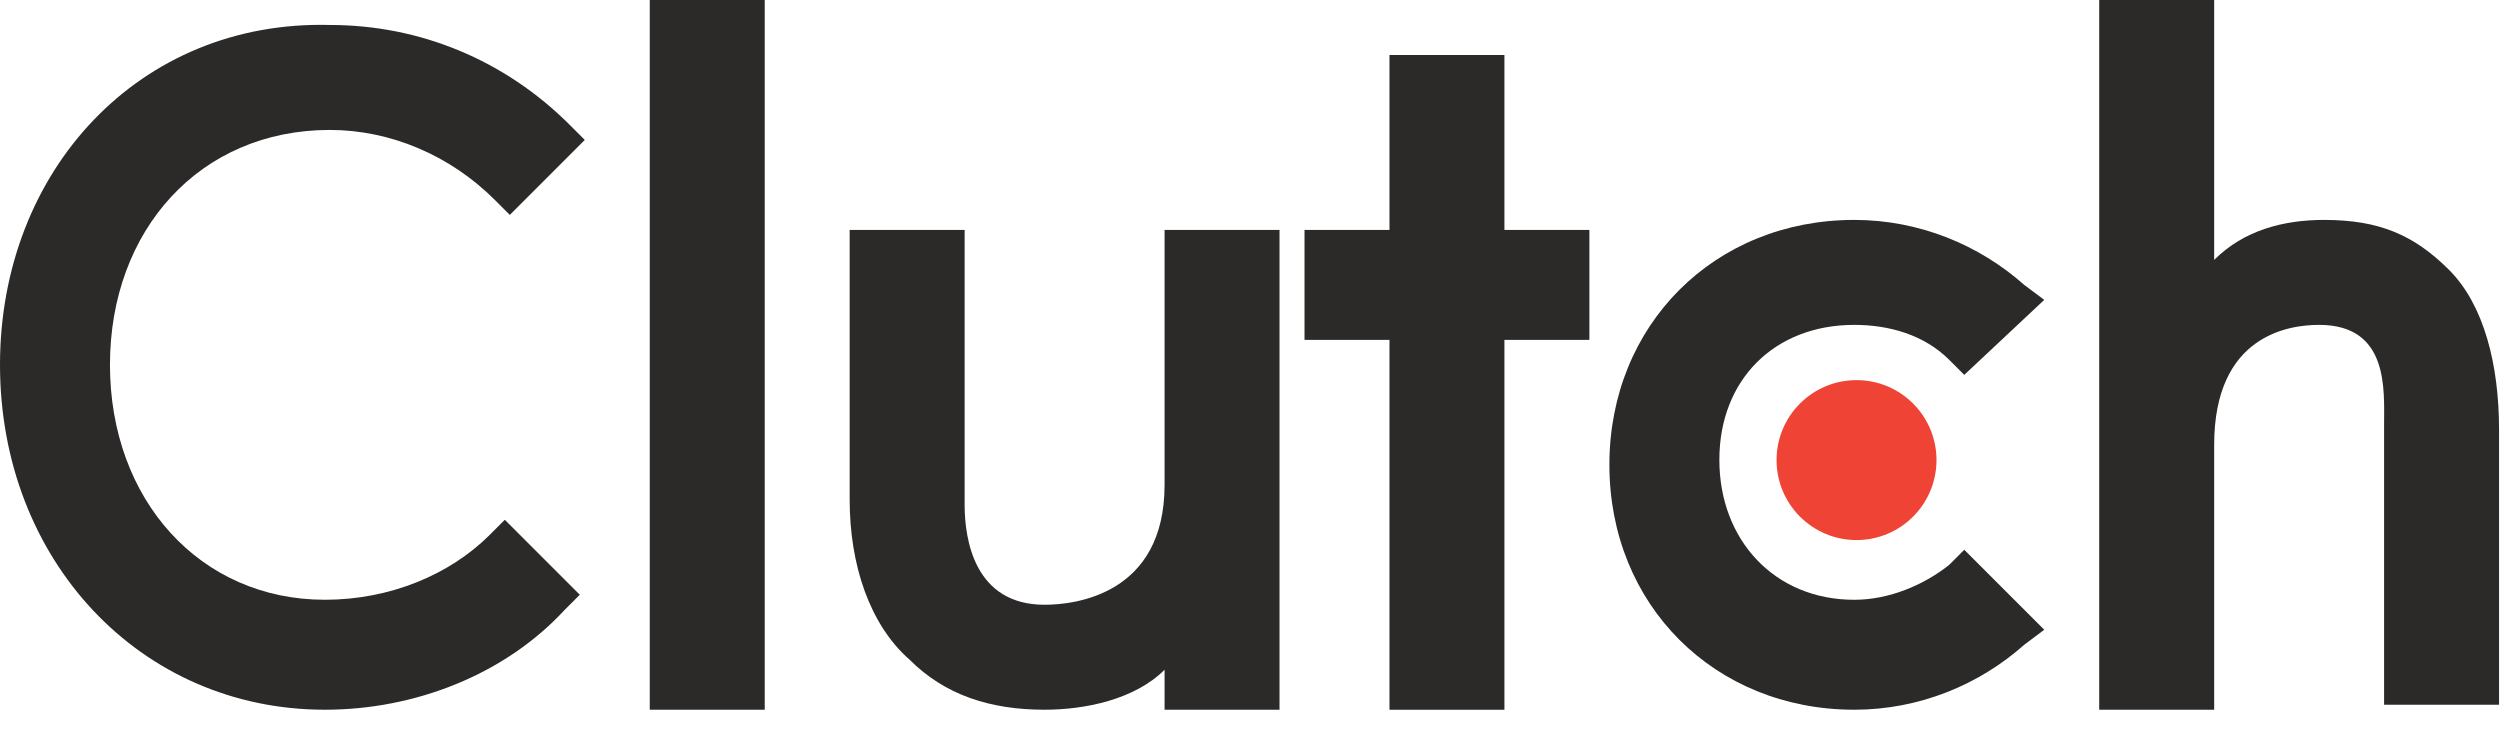 <svg width="82" height="24" viewBox="0 0 82 24" fill="none" xmlns="http://www.w3.org/2000/svg">
<path d="M21.312 0H25.083V23.279H21.312V0Z" fill="#2C2929"/>
<path d="M38.198 15.902C38.198 19.509 35.247 19.836 34.263 19.836C31.968 19.836 31.64 17.705 31.64 16.558V7.541H27.869V16.394C27.869 18.525 28.525 20.492 29.837 21.64C30.984 22.787 32.46 23.279 34.263 23.279C35.575 23.279 37.214 22.951 38.198 21.968V23.279H41.968V7.541H38.198V15.902Z" fill="#2C2929"/>
<path d="M49.345 1.804H45.575V7.542H42.788V11.148H45.575V23.28H49.345V11.148H52.132V7.542H49.345V1.804Z" fill="#2C2929"/>
<path d="M63.936 18.525C63.116 19.181 61.969 19.673 60.821 19.673C58.198 19.673 56.395 17.705 56.395 15.082C56.395 12.459 58.198 10.656 60.821 10.656C61.969 10.656 63.116 10.984 63.936 11.804L64.428 12.296L67.051 9.836L66.395 9.345C64.919 8.033 62.952 7.213 60.821 7.213C56.231 7.213 52.788 10.656 52.788 15.246C52.788 19.837 56.231 23.279 60.821 23.279C62.952 23.279 64.919 22.46 66.395 21.148L67.051 20.656L64.428 18.033L63.936 18.525Z" fill="#2C2929"/>
<path d="M80.33 8.853C79.182 7.705 78.034 7.213 76.231 7.213C74.92 7.213 73.608 7.541 72.625 8.525V0H68.854V23.279H72.625V14.591C72.625 10.984 75.084 10.656 76.067 10.656C78.362 10.656 78.198 12.787 78.198 13.935V23.115H81.969V14.099C81.969 11.967 81.477 10 80.33 8.853Z" fill="#2C2929"/>
<path d="M60.894 17.714C62.343 17.714 63.517 16.539 63.517 15.091C63.517 13.642 62.343 12.468 60.894 12.468C59.446 12.468 58.271 13.642 58.271 15.091C58.271 16.539 59.446 17.714 60.894 17.714Z" fill="#EF4335"/>
<path d="M16.066 17.541C14.754 18.853 12.787 19.672 10.656 19.672C6.558 19.672 3.607 16.393 3.607 11.967C3.607 7.541 6.558 4.262 10.82 4.262C12.787 4.262 14.754 5.082 16.23 6.557L16.722 7.049L19.181 4.59L18.689 4.098C16.558 1.967 13.771 0.819 10.82 0.819C4.59 0.655 0 5.574 0 11.967C0 18.361 4.59 23.279 10.656 23.279C13.607 23.279 16.558 22.131 18.525 20L19.017 19.508L16.558 17.049L16.066 17.541Z" fill="#2C2929"/>
</svg>
